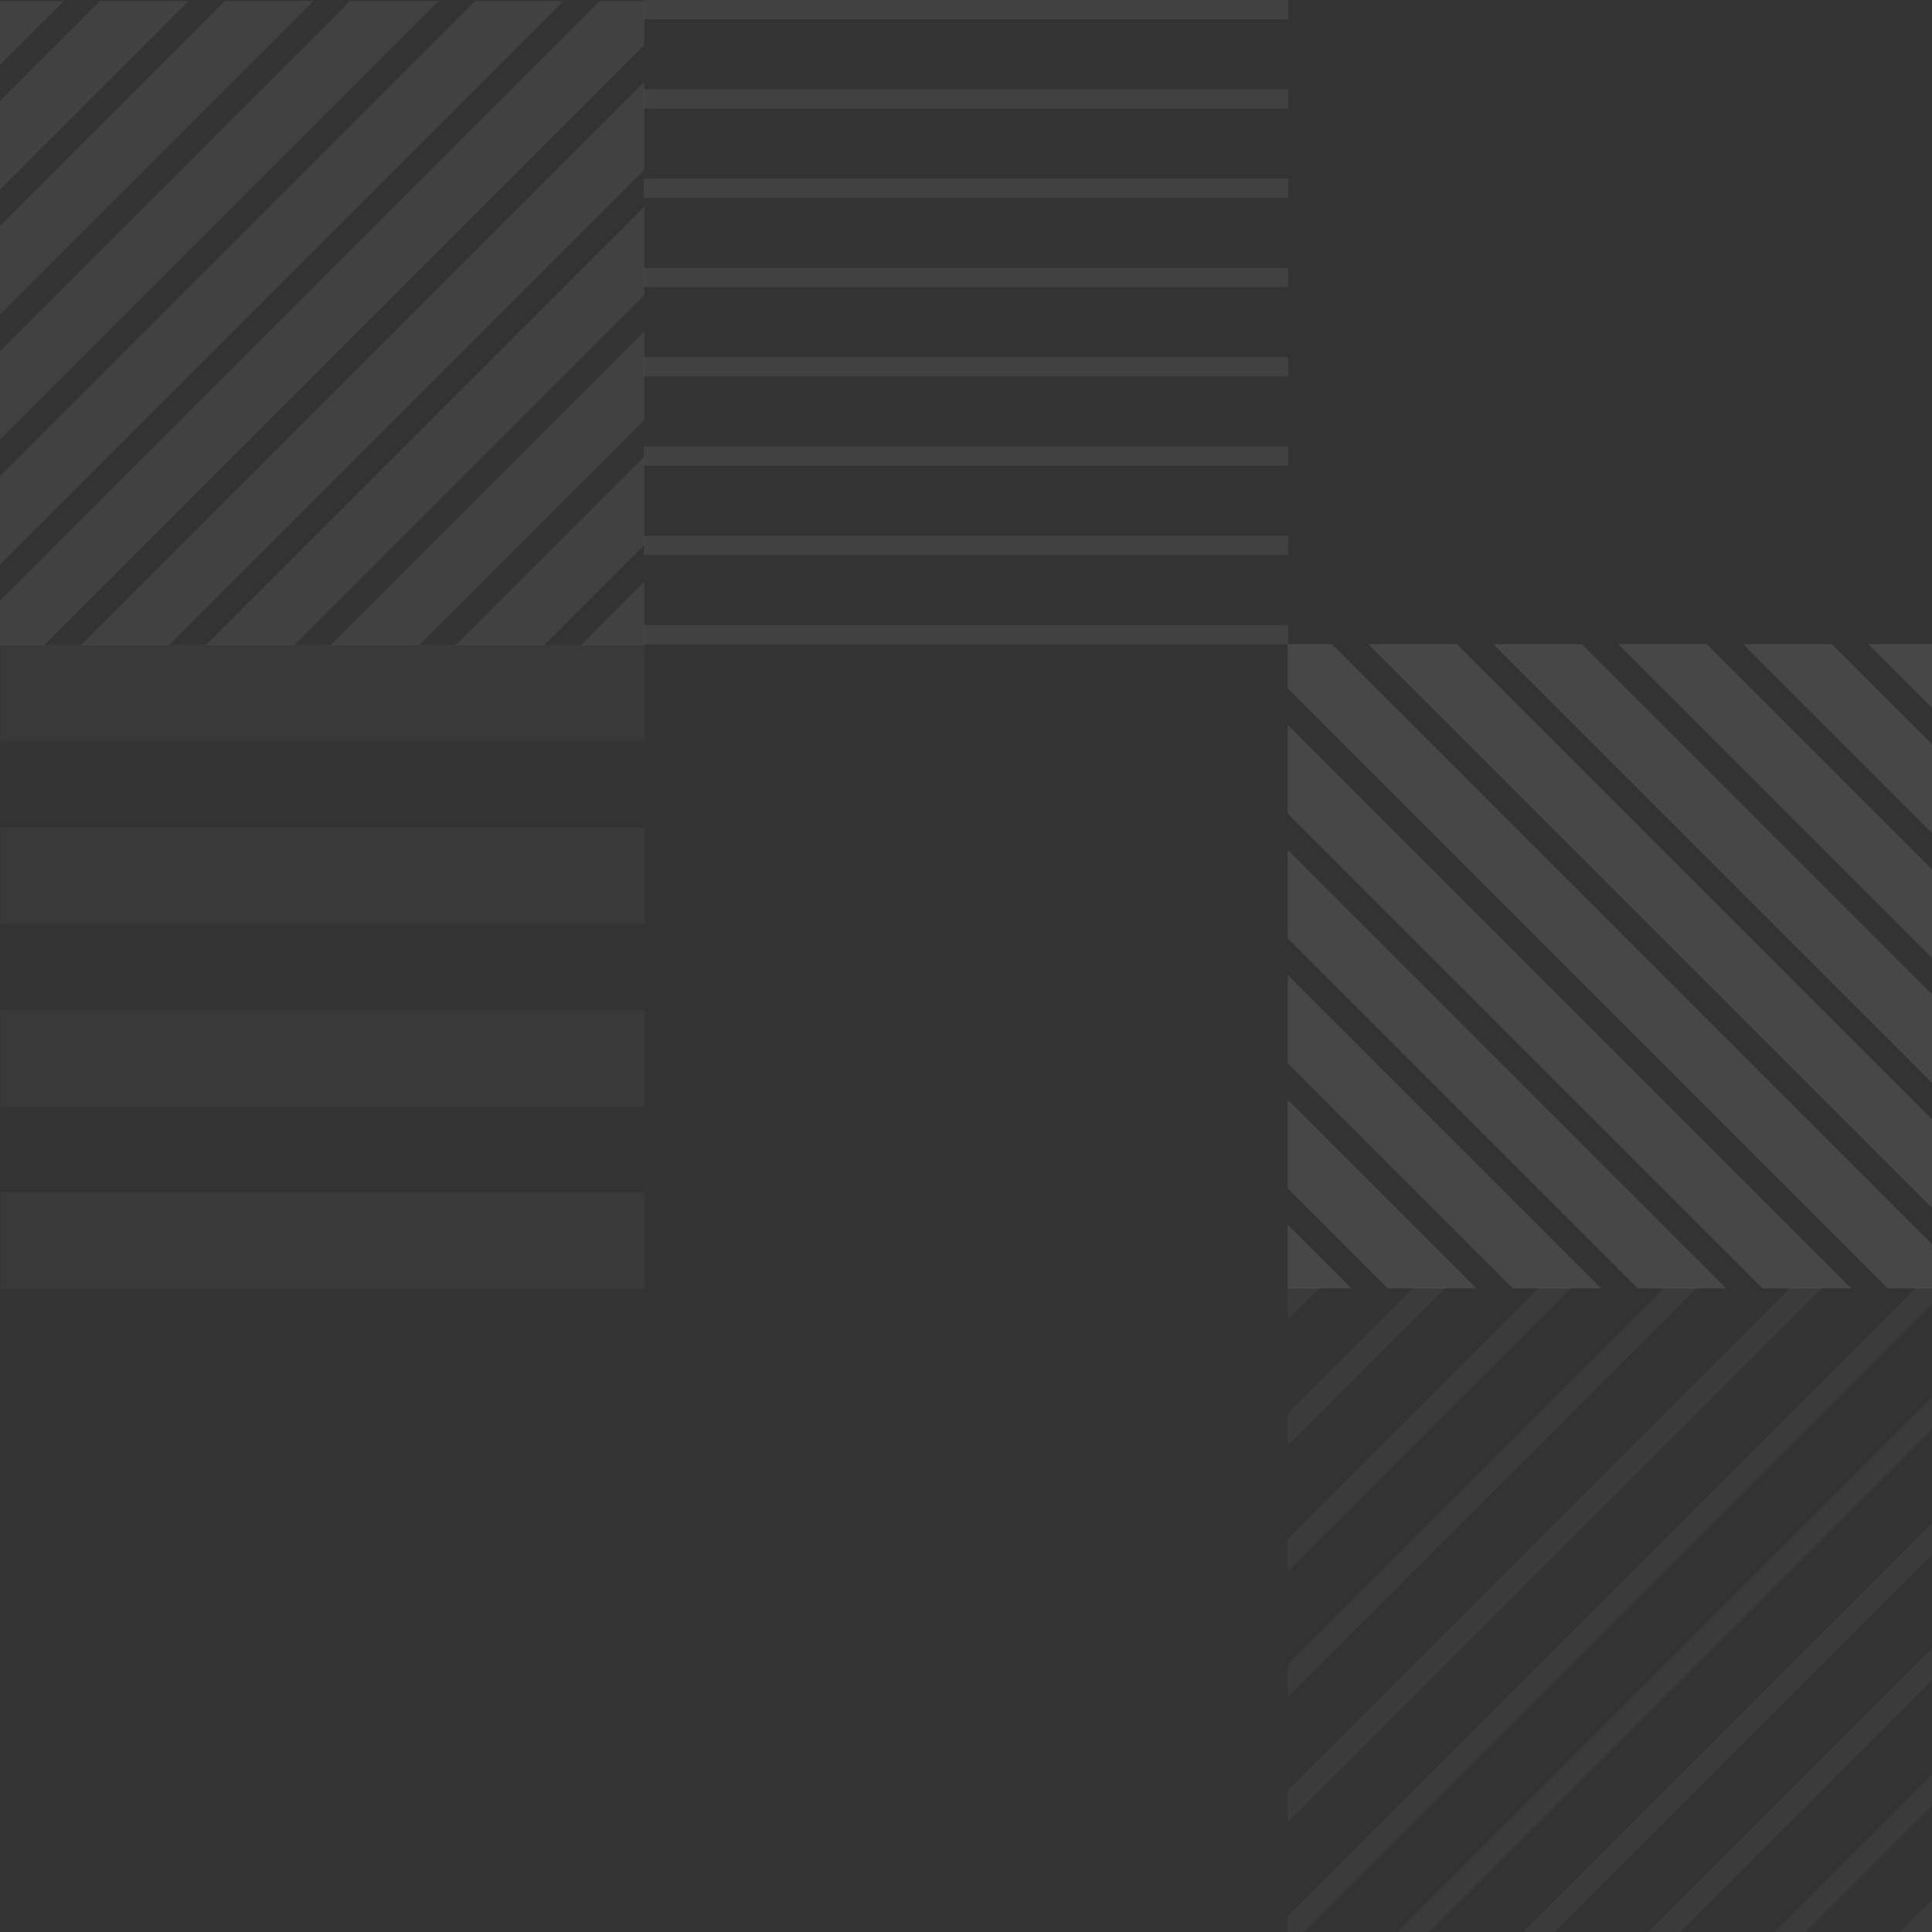 <svg xmlns="http://www.w3.org/2000/svg" width="240" height="240" viewBox="0 0 240 240">
  <rect x="0" y="0" width="240" height="240" fill="#333333" stroke="none"/>
  <g id="그룹_3587" data-name="그룹 3587" transform="translate(-3241.847 -645)">
    <g id="그룹_3582" data-name="그룹 3582" transform="translate(3481.845 885) rotate(180)" opacity="0.04">
      <path id="패스_2068" data-name="패스 2068" d="M4,3.962,3.962,4H0L4,0Z" transform="translate(76.04 76.039)" fill="#fff"/>
      <path id="패스_2069" data-name="패스 2069" d="M19.6,0V3.962L3.962,19.6H0Z" transform="translate(60.436 60.435)" fill="#fff"/>
      <path id="패스_2070" data-name="패스 2070" d="M0,35.206,35.207,0V3.962L3.962,35.206Z" transform="translate(44.831 44.831)" fill="#fff"/>
      <path id="패스_2071" data-name="패스 2071" d="M0,50.81,50.811,0V3.962L3.962,50.81Z" transform="translate(29.227 29.227)" fill="#fff"/>
      <path id="패스_2072" data-name="패스 2072" d="M0,66.414,66.415,0V3.962L3.962,66.414Z" transform="translate(13.623 13.623)" fill="#fff"/>
      <path id="패스_2073" data-name="패스 2073" d="M0,80.037V78.056L78.057,0h1.981V1.981L1.981,80.037Z" transform="translate(0)" fill="#fff"/>
      <path id="패스_2074" data-name="패스 2074" d="M0,62.452,62.453,0h3.962L0,66.414Z" transform="translate(0)" fill="#fff"/>
      <path id="패스_2075" data-name="패스 2075" d="M0,46.848,46.849,0h3.962L0,50.81Z" transform="translate(0)" fill="#fff"/>
      <path id="패스_2076" data-name="패스 2076" d="M0,31.244,31.245,0h3.962L0,35.206Z" fill="#fff"/>
      <path id="패스_2077" data-name="패스 2077" d="M0,15.641,15.641,0H19.6L0,19.6Z" fill="#fff"/>
      <path id="패스_2078" data-name="패스 2078" d="M0,.036.036,0H4L0,4Z" transform="translate(0)" fill="#fff"/>
    </g>
    <g id="그룹_3583" data-name="그룹 3583" transform="translate(3481.846 805.058) rotate(180)" opacity="0.1">
      <path id="패스_2079" data-name="패스 2079" d="M0,11,27.969,38.965h11L0,0Z" transform="translate(0 41.073)" fill="#fff"/>
      <path id="패스_2080" data-name="패스 2080" d="M0,7.919H7.919L0,0Z" transform="translate(0 72.119)" fill="#fff"/>
      <path id="패스_2081" data-name="패스 2081" d="M0,11,12.446,23.442h11L0,0Z" transform="translate(0 56.596)" fill="#fff"/>
      <path id="패스_2082" data-name="패스 2082" d="M0,0,70.012,70.012v-11L11,0Z" transform="translate(10.026)" fill="#fff"/>
      <path id="패스_2083" data-name="패스 2083" d="M0,0V5.5L74.539,80.038h5.5v-5.5L5.5,0Z" fill="#fff"/>
      <path id="패스_2084" data-name="패스 2084" d="M7.919,0H0L7.919,7.919Z" transform="translate(72.119)" fill="#fff"/>
      <path id="패스_2085" data-name="패스 2085" d="M0,0,23.442,23.442v-11L11,0Z" transform="translate(56.596)" fill="#fff"/>
      <path id="패스_2086" data-name="패스 2086" d="M0,0,54.489,54.489v-11L11,0Z" transform="translate(25.549)" fill="#fff"/>
      <path id="패스_2087" data-name="패스 2087" d="M0,0,38.965,38.965v-11L11,0Z" transform="translate(41.073)" fill="#fff"/>
      <path id="패스_2088" data-name="패스 2088" d="M0,11,59.016,70.012h11L0,0Z" transform="translate(0 10.026)" fill="#fff"/>
      <path id="패스_2089" data-name="패스 2089" d="M0,11,43.493,54.489h11L0,0Z" transform="translate(0 25.549)" fill="#fff"/>
    </g>
    <g id="그룹_3584" data-name="그룹 3584" transform="translate(3321.885 725.153) rotate(180)" opacity="0.07">
      <path id="패스_2090" data-name="패스 2090" d="M38.965,11,11,38.965H0L38.965,0Z" transform="translate(41.073 41.073)" fill="#fff"/>
      <path id="패스_2091" data-name="패스 2091" d="M7.919,7.919H0L7.919,0Z" transform="translate(72.119 72.119)" fill="#fff"/>
      <path id="패스_2092" data-name="패스 2092" d="M23.442,11,11,23.442H0L23.442,0Z" transform="translate(56.596 56.596)" fill="#fff"/>
      <path id="패스_2093" data-name="패스 2093" d="M70.012,0,0,70.012v-11L59.016,0Z" fill="#fff"/>
      <path id="패스_2094" data-name="패스 2094" d="M80.038,0V5.5L5.5,80.038H0v-5.5L74.539,0Z" transform="translate(0)" fill="#fff"/>
      <path id="패스_2095" data-name="패스 2095" d="M0,0H7.919L0,7.919Z" transform="translate(0)" fill="#fff"/>
      <path id="패스_2096" data-name="패스 2096" d="M23.442,0,0,23.442v-11L12.446,0Z" transform="translate(0)" fill="#fff"/>
      <path id="패스_2097" data-name="패스 2097" d="M54.489,0,0,54.489v-11L43.493,0Z" transform="translate(0)" fill="#fff"/>
      <path id="패스_2098" data-name="패스 2098" d="M38.965,0,0,38.965v-11L27.969,0Z" transform="translate(0)" fill="#fff"/>
      <path id="패스_2099" data-name="패스 2099" d="M70.012,11,11,70.012H0L70.012,0Z" transform="translate(10.026 10.026)" fill="#fff"/>
      <path id="패스_2100" data-name="패스 2100" d="M54.489,11,11,54.489H0L54.489,0Z" transform="translate(25.549 25.549)" fill="#fff"/>
    </g>
    <g id="그룹_3585" data-name="그룹 3585" transform="translate(3321.925 805.133) rotate(180)" opacity="0.03">
      <rect id="사각형_2576" data-name="사각형 2576" width="80.038" height="12.005" fill="#fff"/>
      <rect id="사각형_2577" data-name="사각형 2577" width="80.038" height="12.005" transform="translate(0 22.678)" fill="#fff"/>
      <rect id="사각형_2578" data-name="사각형 2578" width="80.038" height="12.005" transform="translate(0 45.355)" fill="#fff"/>
      <rect id="사각형_2579" data-name="사각형 2579" width="80.038" height="12.005" transform="translate(0 68.033)" fill="#fff"/>
    </g>
    <g id="그룹_3586" data-name="그룹 3586" transform="translate(3401.866 645) rotate(90)" opacity="0.07">
      <rect id="사각형_2580" data-name="사각형 2580" width="2.402" height="80.038" fill="#fff"/>
      <rect id="사각형_2581" data-name="사각형 2581" width="2.402" height="80.038" transform="translate(11.091)" fill="#fff"/>
      <rect id="사각형_2582" data-name="사각형 2582" width="2.402" height="80.038" transform="translate(22.182)" fill="#fff"/>
      <rect id="사각형_2583" data-name="사각형 2583" width="2.402" height="80.038" transform="translate(33.273)" fill="#fff"/>
      <rect id="사각형_2584" data-name="사각형 2584" width="2.402" height="80.038" transform="translate(44.364)" fill="#fff"/>
      <rect id="사각형_2585" data-name="사각형 2585" width="2.402" height="80.038" transform="translate(55.455)" fill="#fff"/>
      <rect id="사각형_2586" data-name="사각형 2586" width="2.402" height="80.038" transform="translate(66.546)" fill="#fff"/>
      <rect id="사각형_2587" data-name="사각형 2587" width="2.402" height="80.038" transform="translate(77.637)" fill="#fff"/>
    </g>
  </g>
</svg>
